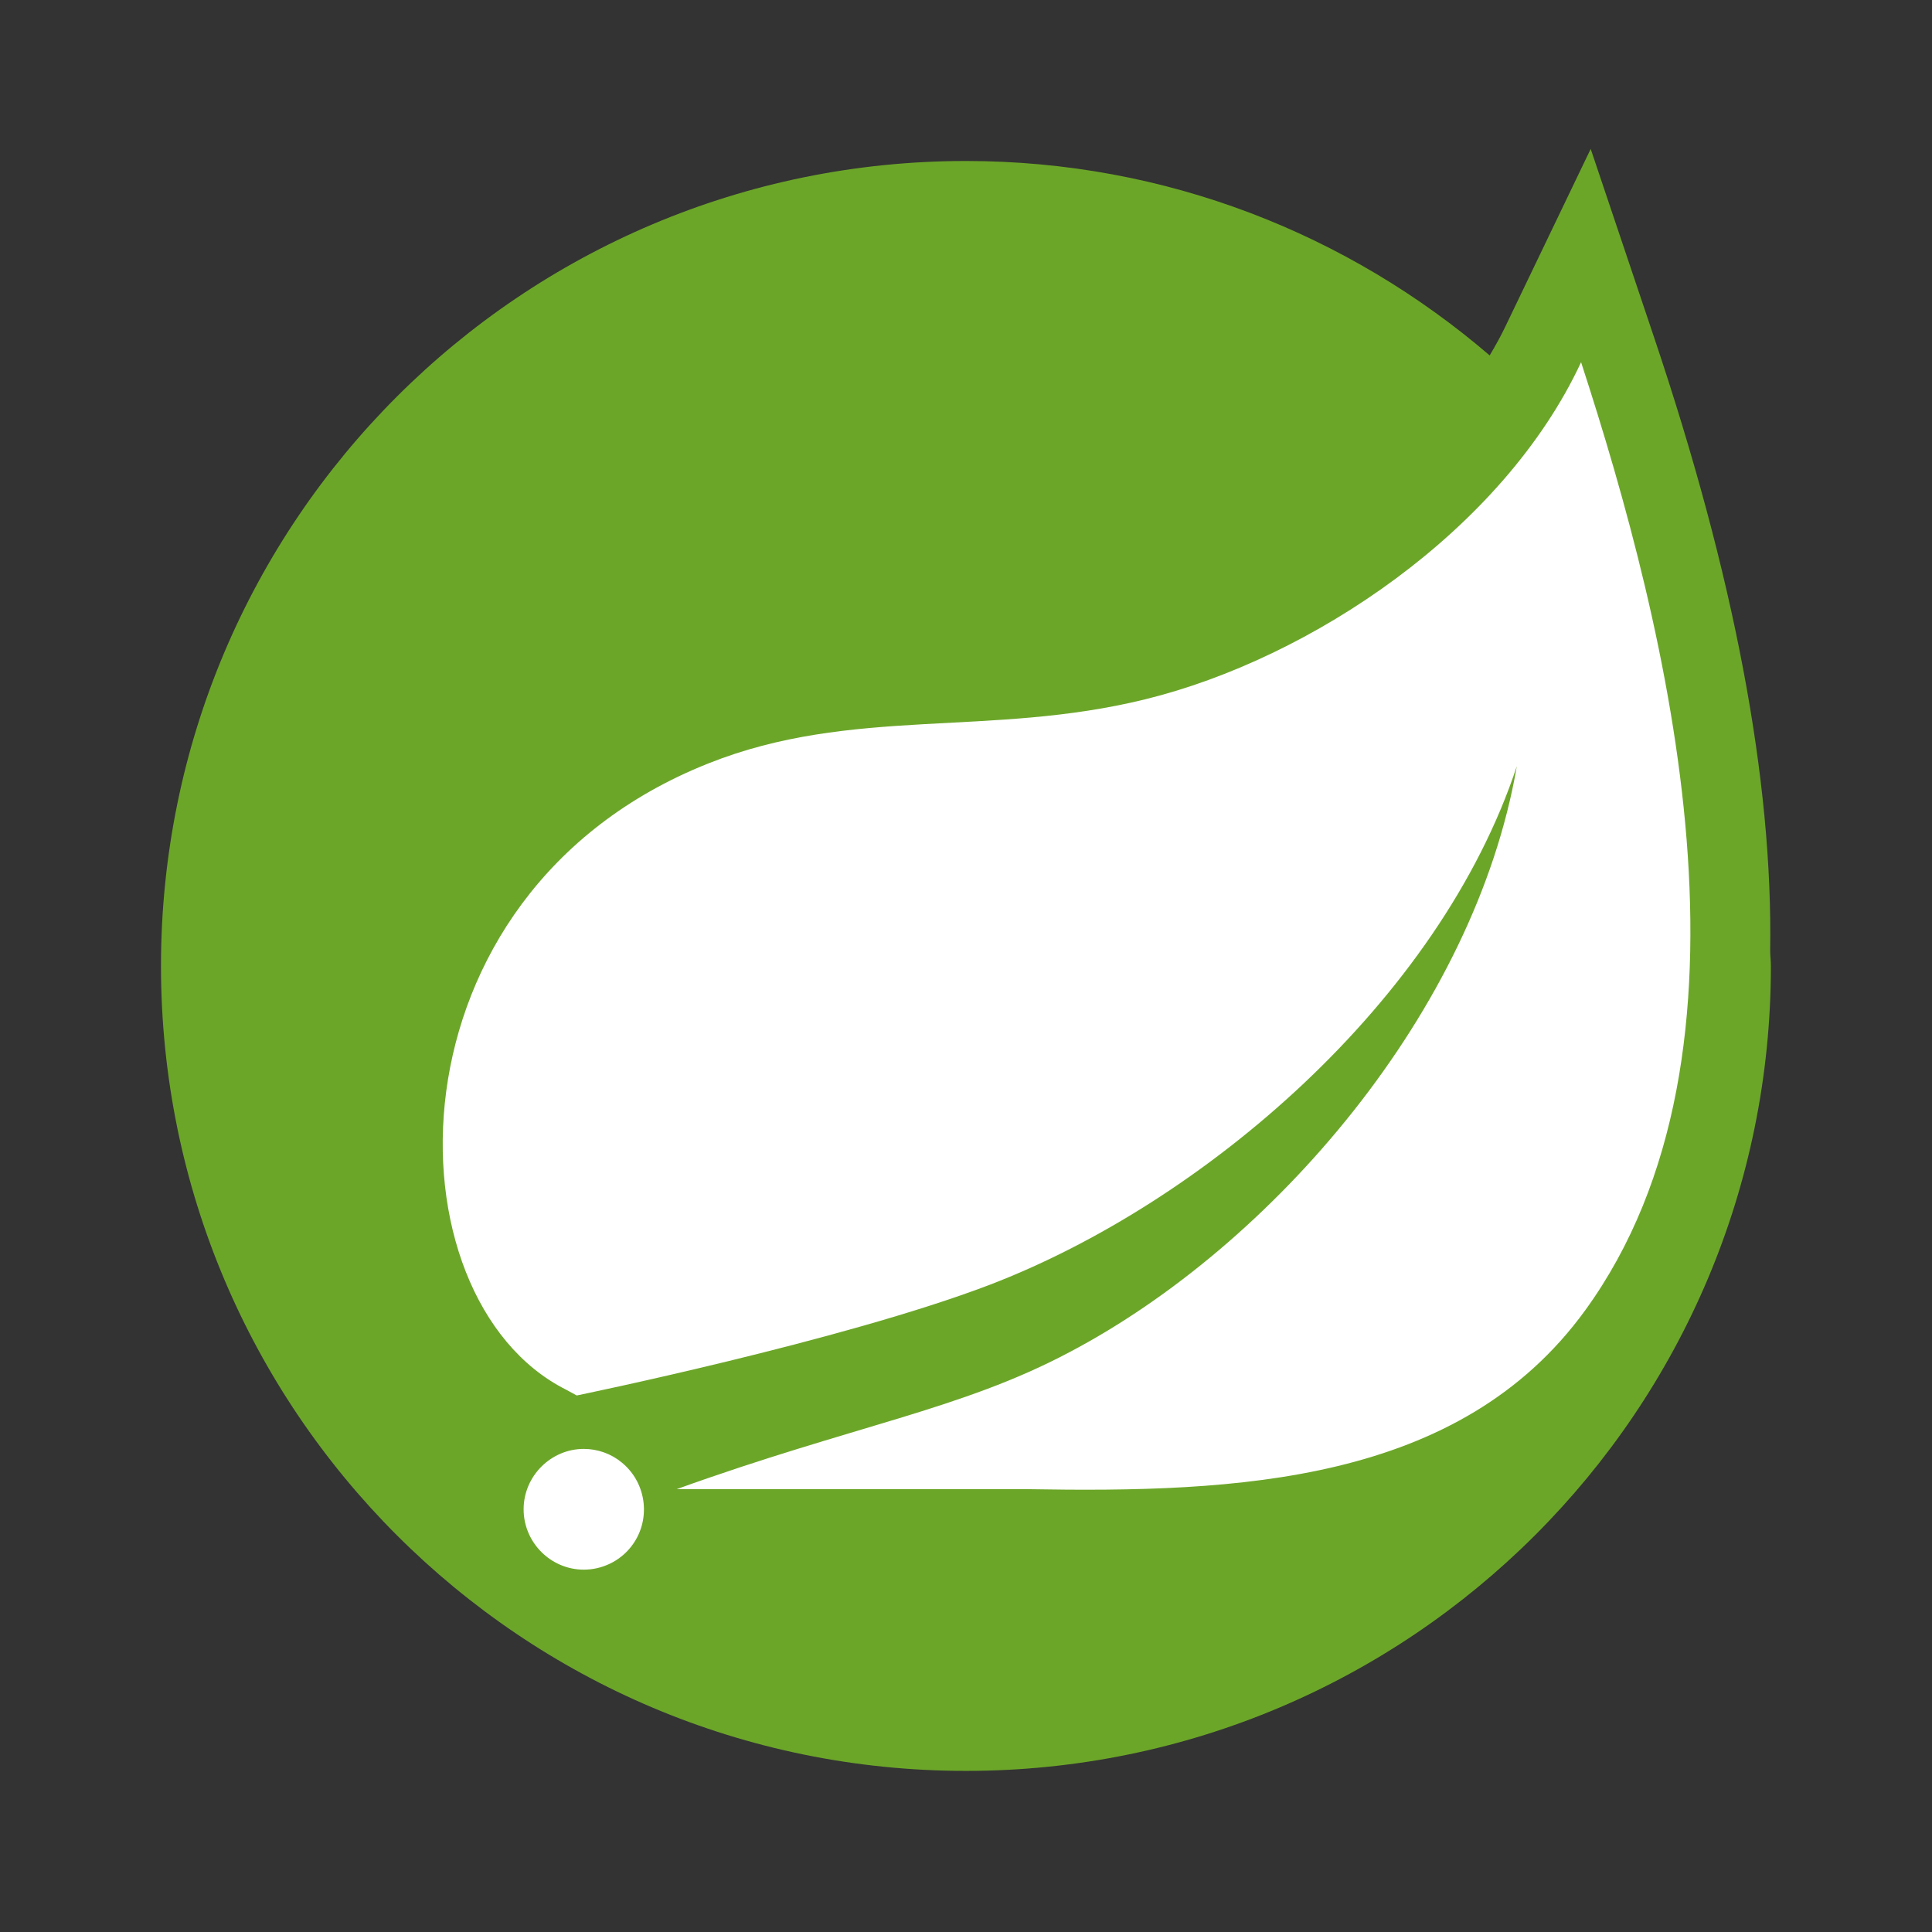 <svg xmlns="http://www.w3.org/2000/svg" xmlns:xlink="http://www.w3.org/1999/xlink" viewBox="0,0,256,256" width="48px" height="48px" fill-rule="nonzero"><rect x="0" y="0" width="256" height="256" fill="#333333" stroke="none"/><g fill="none" fill-rule="nonzero" stroke="none" stroke-width="1" stroke-linecap="butt" stroke-linejoin="miter" stroke-miterlimit="10" stroke-dasharray="" stroke-dashoffset="0" font-family="none" font-weight="none" font-size="none" text-anchor="none" style="mix-blend-mode: normal"><g transform="scale(5.333,5.333)"><path d="M43.982,23.635c0.069,-4.261 -0.891,-9.328 -2.891,-15.273l-1.568,-4.662l-2.13,4.433c-0.114,0.237 -0.244,0.469 -0.38,0.698c-3.499,-3.004 -8.039,-4.831 -13.013,-4.831c-11.046,0 -20,8.954 -20,20c0,11.046 8.954,20 20,20c11.046,0 20,-8.954 20,-20c0,-0.123 -0.016,-0.242 -0.018,-0.365z" fill="#6ca629"></path><path d="M39.385,32.558c-3.123,4.302 -8.651,4.533 -13.854,4.442h-6.781h-1.938c4.428,-1.593 7.063,-1.972 9.754,-3.4c5.068,-2.665 10.078,-8.496 11.121,-14.562c-1.93,5.836 -7.779,10.85 -13.109,12.889c-3.652,1.393 -10.248,2.745 -10.248,2.745l-0.267,-0.145c-4.49,-2.259 -4.626,-12.313 3.537,-15.559c3.574,-1.423 6.993,-0.641 10.854,-1.593c4.122,-1.012 8.89,-4.208 10.83,-8.375c2.172,6.667 4.786,17.106 0.101,23.558zM15.668,38.445c-0.282,0.35 -0.713,0.555 -1.163,0.555c-0.823,0 -1.495,-0.677 -1.495,-1.5c0,-0.823 0.677,-1.5 1.495,-1.5c0.341,0 0.677,0.118 0.941,0.336c0.64,0.519 0.74,1.469 0.222,2.109z" fill="#ffffff"></path></g></g></svg>